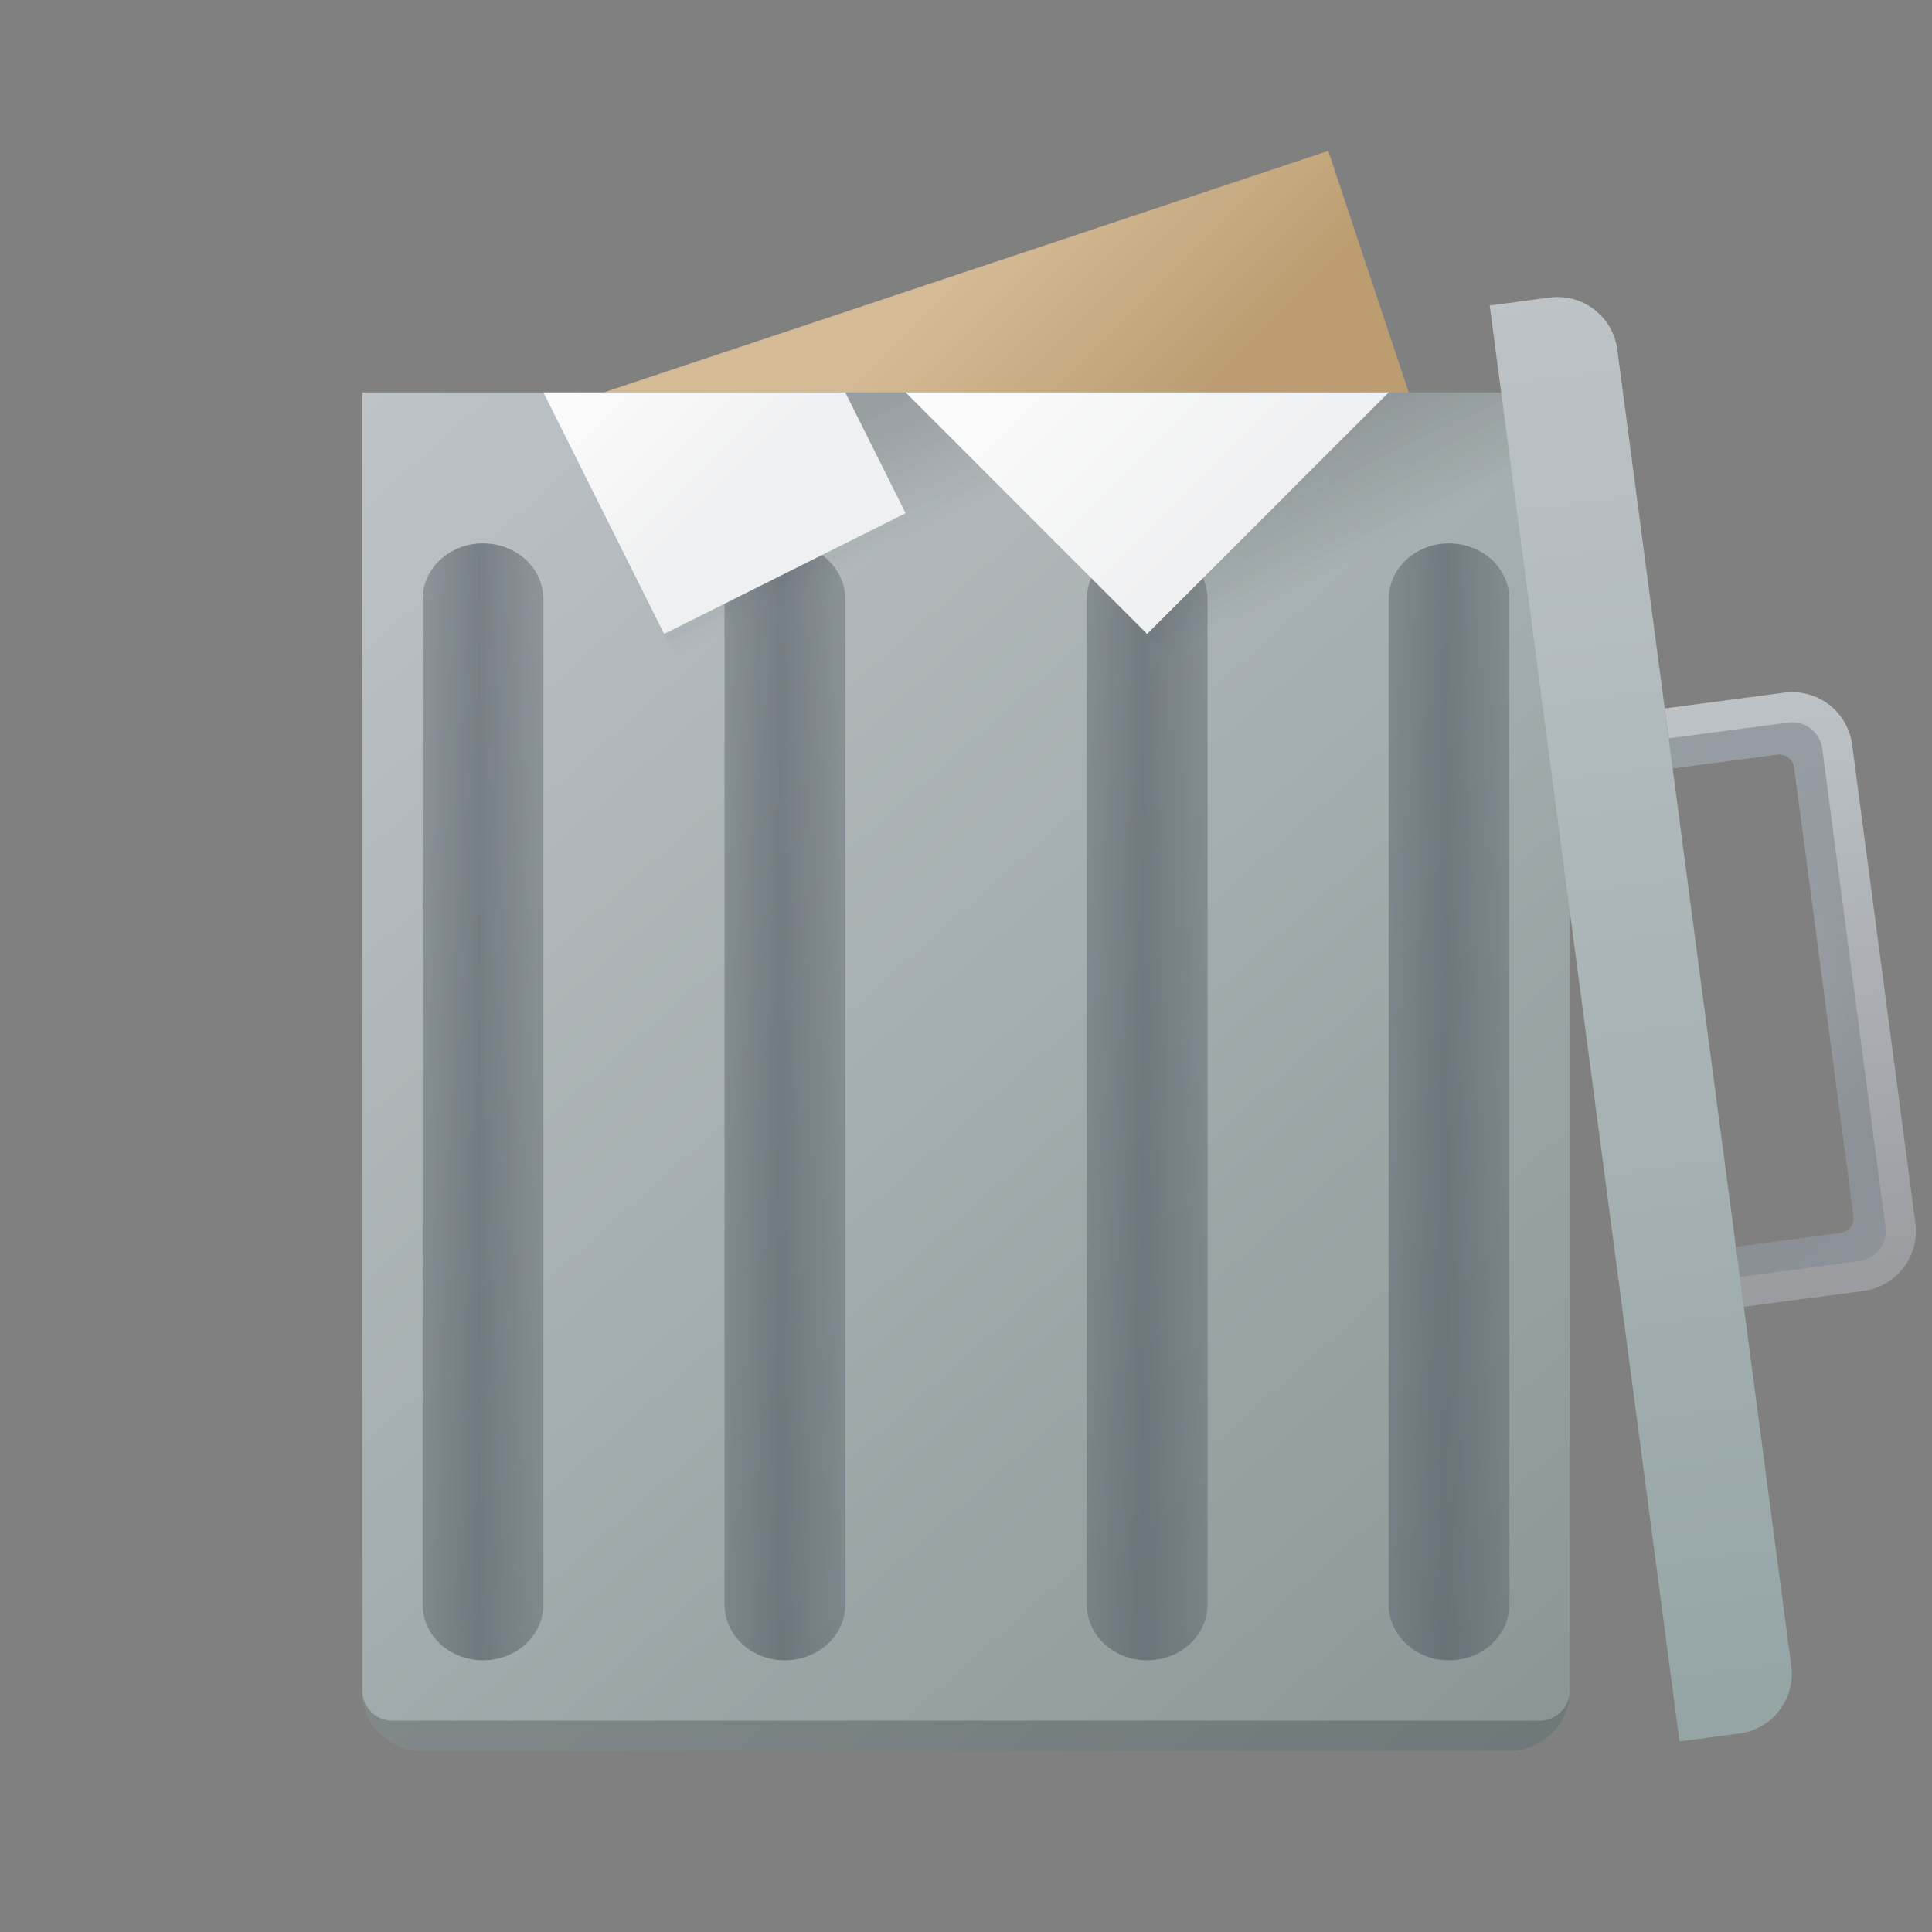 <svg version="1.1" viewBox="0 0 64 64" xmlns="http://www.w3.org/2000/svg" xmlns:xlink="http://www.w3.org/1999/xlink">
    <rect x="0" y="0" width="64" height="64" fill="#808080" stroke="none"/>
    <radialGradient id="a" cx="16" cy="8.5" r="4" gradientTransform="matrix(3.5 0 0 3 360.571 470.298)" gradientUnits="userSpaceOnUse">
        <stop stop-color="#4f575f" stop-opacity="0" offset="0"/>
        <stop stop-color="#9da5ab" offset="1"/>
    </radialGradient>
    <linearGradient id="b" x1="391.571" x2="394.571" y1="534.798" y2="534.798" gradientTransform="matrix(1.333 0 0 1.85 -113.522 -469.078)" gradientUnits="userSpaceOnUse" xlink:href="#c"/>
    <linearGradient id="c">
        <stop stop-color="#4f575f" stop-opacity=".4" offset="0"/>
        <stop stop-color="#4f575f" stop-opacity=".6" offset=".5"/>
        <stop stop-color="#4f575f" stop-opacity=".4" offset="1"/>
    </linearGradient>
    <linearGradient id="d" x1="391.571" x2="394.571" y1="534.798" y2="534.798" gradientTransform="matrix(1.333 0 0 1.85 -123.524 -469.078)" gradientUnits="userSpaceOnUse" xlink:href="#c"/>
    <linearGradient id="e" x1="391.571" x2="394.571" y1="534.798" y2="534.798" gradientTransform="matrix(1.333 0 0 1.85 -101.524 -469.078)" gradientUnits="userSpaceOnUse" xlink:href="#c"/>
    <linearGradient id="f" x1="391.571" x2="394.571" y1="534.798" y2="534.798" gradientTransform="matrix(1.333 0 0 1.85 -91.522 -469.078)" gradientUnits="userSpaceOnUse" xlink:href="#c"/>
    <linearGradient id="g" x1="402.571" x2="407.571" y1="496.798" y2="501.798" gradientUnits="userSpaceOnUse" xlink:href="#h"/>
    <linearGradient id="h">
        <stop stop-color="#fcfcfc" offset="0"/>
        <stop stop-color="#eff0f1" offset="1"/>
    </linearGradient>
    <linearGradient id="i" x1="414.571" x2="416.571" y1="496.798" y2="500.798" gradientUnits="userSpaceOnUse" xlink:href="#j"/>
    <linearGradient id="j">
        <stop stop-color="#292c2f" offset="0"/>
        <stop stop-color="#292c2f" stop-opacity="0" offset="1"/>
    </linearGradient>
    <linearGradient id="k" x1="409.571" x2="405.571" y1="521.798" y2="525.798" gradientTransform="matrix(-2 0 0 2 1233.715 -546.798)" gradientUnits="userSpaceOnUse" xlink:href="#h"/>
    <linearGradient id="l" x1="430.571" x2="432.571" y1="496.798" y2="500.798" gradientUnits="userSpaceOnUse" xlink:href="#j"/>
    <linearGradient id="m" x1="416.571" x2="422.571" y1="492.798" y2="498.798" gradientUnits="userSpaceOnUse">
        <stop stop-color="#d4ba94" offset="0"/>
        <stop stop-color="#bb9d71" offset="1"/>
    </linearGradient>
    <linearGradient id="n" x1="12" x2="52" y1="13" y2="58" gradientUnits="userSpaceOnUse">
        <stop stop-color="#bdc3c7" offset="0"/>
        <stop stop-color="#8a9696" offset="1"/>
    </linearGradient>
    <linearGradient id="o" x1="438.666" x2="435.509" y1="589.468" y2="613.259" gradientTransform="matrix(.263 1.983 -1.983 .263 1493.85 -524.996)" gradientUnits="userSpaceOnUse">
        <stop stop-color="#95a5a6" offset="0"/>
        <stop stop-color="#bdc3c7" offset="1"/>
    </linearGradient>
    <linearGradient id="p" x1="435.763" x2="434.448" y1="596.144" y2="606.057" gradientTransform="matrix(.263 1.983 -1.983 .263 1493.85 -524.996)" gradientUnits="userSpaceOnUse">
        <stop stop-color="#9a9ca0" offset="0"/>
        <stop stop-color="#bdc3c7" offset="1"/>
    </linearGradient>
    <path transform="translate(-384.571 -483.798)" d="m398.571 498.798 30-10 6 18-30 10z" fill="url(#m)"/>
    <path d="m12 13v43c0 1.108.892 2 2 2h36c1.108 0 2-.892 2-2v-43z" fill="url(#n)"/>
    <path transform="translate(-384.571 -483.798)" d="m410.572 501.798c1.108 0 2 .825 2 1.85v33.3c0 1.025-.892 1.85-2 1.85s-2-.825-2-1.85v-33.3c0-1.025.892-1.85 2-1.85z" fill="url(#b)"/>
    <path transform="translate(-384.571 -483.798)" d="m400.572 501.798c1.108 0 2 .825 2 1.85v33.3c0 1.025-.892 1.85-2 1.85s-2-.825-2-1.85v-33.3c0-1.025.892-1.85 2-1.85z" fill="url(#d)"/>
    <path transform="translate(-384.571 -483.798)" d="m422.572 501.798c1.108 0 2 .825 2 1.85v33.3c0 1.025-.892 1.85-2 1.85s-2-.825-2-1.85v-33.3c0-1.025.892-1.85 2-1.85z" fill="url(#e)"/>
    <path transform="translate(-384.571 -483.798)" d="m432.572 501.798c1.108 0 2 .825 2 1.85v33.3c0 1.025-.892 1.85-2 1.85s-2-.825-2-1.85v-33.3c0-1.025.892-1.85 2-1.85z" fill="url(#f)"/>
    <path d="m52 56a1 1 0 0 1-1 1h-38a1 1 0 0 1-0.996-0.916 2 2 0 0 0 1.996 1.916h36a2 2 0 0 0 2-2z" fill-rule="evenodd" opacity=".2"/>
    <path transform="translate(-384.571 -483.798)" d="m422.571 504.798 14 14v-22h-6z" fill="url(#l)" opacity=".2"/>
    <path transform="translate(-384.571 -483.798)" d="m430.571 496.798-8 8-8-8z" fill="url(#k)"/>
    <path transform="translate(-384.571 -483.798)" d="m410.571 512.798 8-12-4-4h-12z" fill="url(#i)" opacity=".2"/>
    <path transform="translate(-384.571 -483.798)" d="m402.571 496.798 4 8 8-4-2-4z" fill="url(#g)"/>
    <path transform="matrix(.131 .991 -.991 .131 493.221 -444.392)" d="m408.571 489.798a2 2 0 0 0 -2 2v4h2v-3.5a.5.5 0 0 1 .5-.5h15a.5.5 0 0 1 .5.5v3.5h2v-4a2 2 0 0 0 -2-2z" fill="url(#p)"/>
    <path transform="matrix(.131 .991 -.991 .131 493.221 -444.392)" d="m408.571 490.798a1 1 0 0 0 -1 1v4h1v-3.5a.5.5 0 0 1 .5-.5h15a.5.5 0 0 1 .5.5v3.5h1v-4a1 1 0 0 0 -1-1z" fill="url(#a)"/>
    <path transform="matrix(.131 .991 -.991 .131 493.221 -444.392)" d="m394.571 495.798c-1.108 0-2 .892-2 2v2h48v-2c0-1.108-.892-2-2-2z" fill="url(#o)"/>
</svg>
